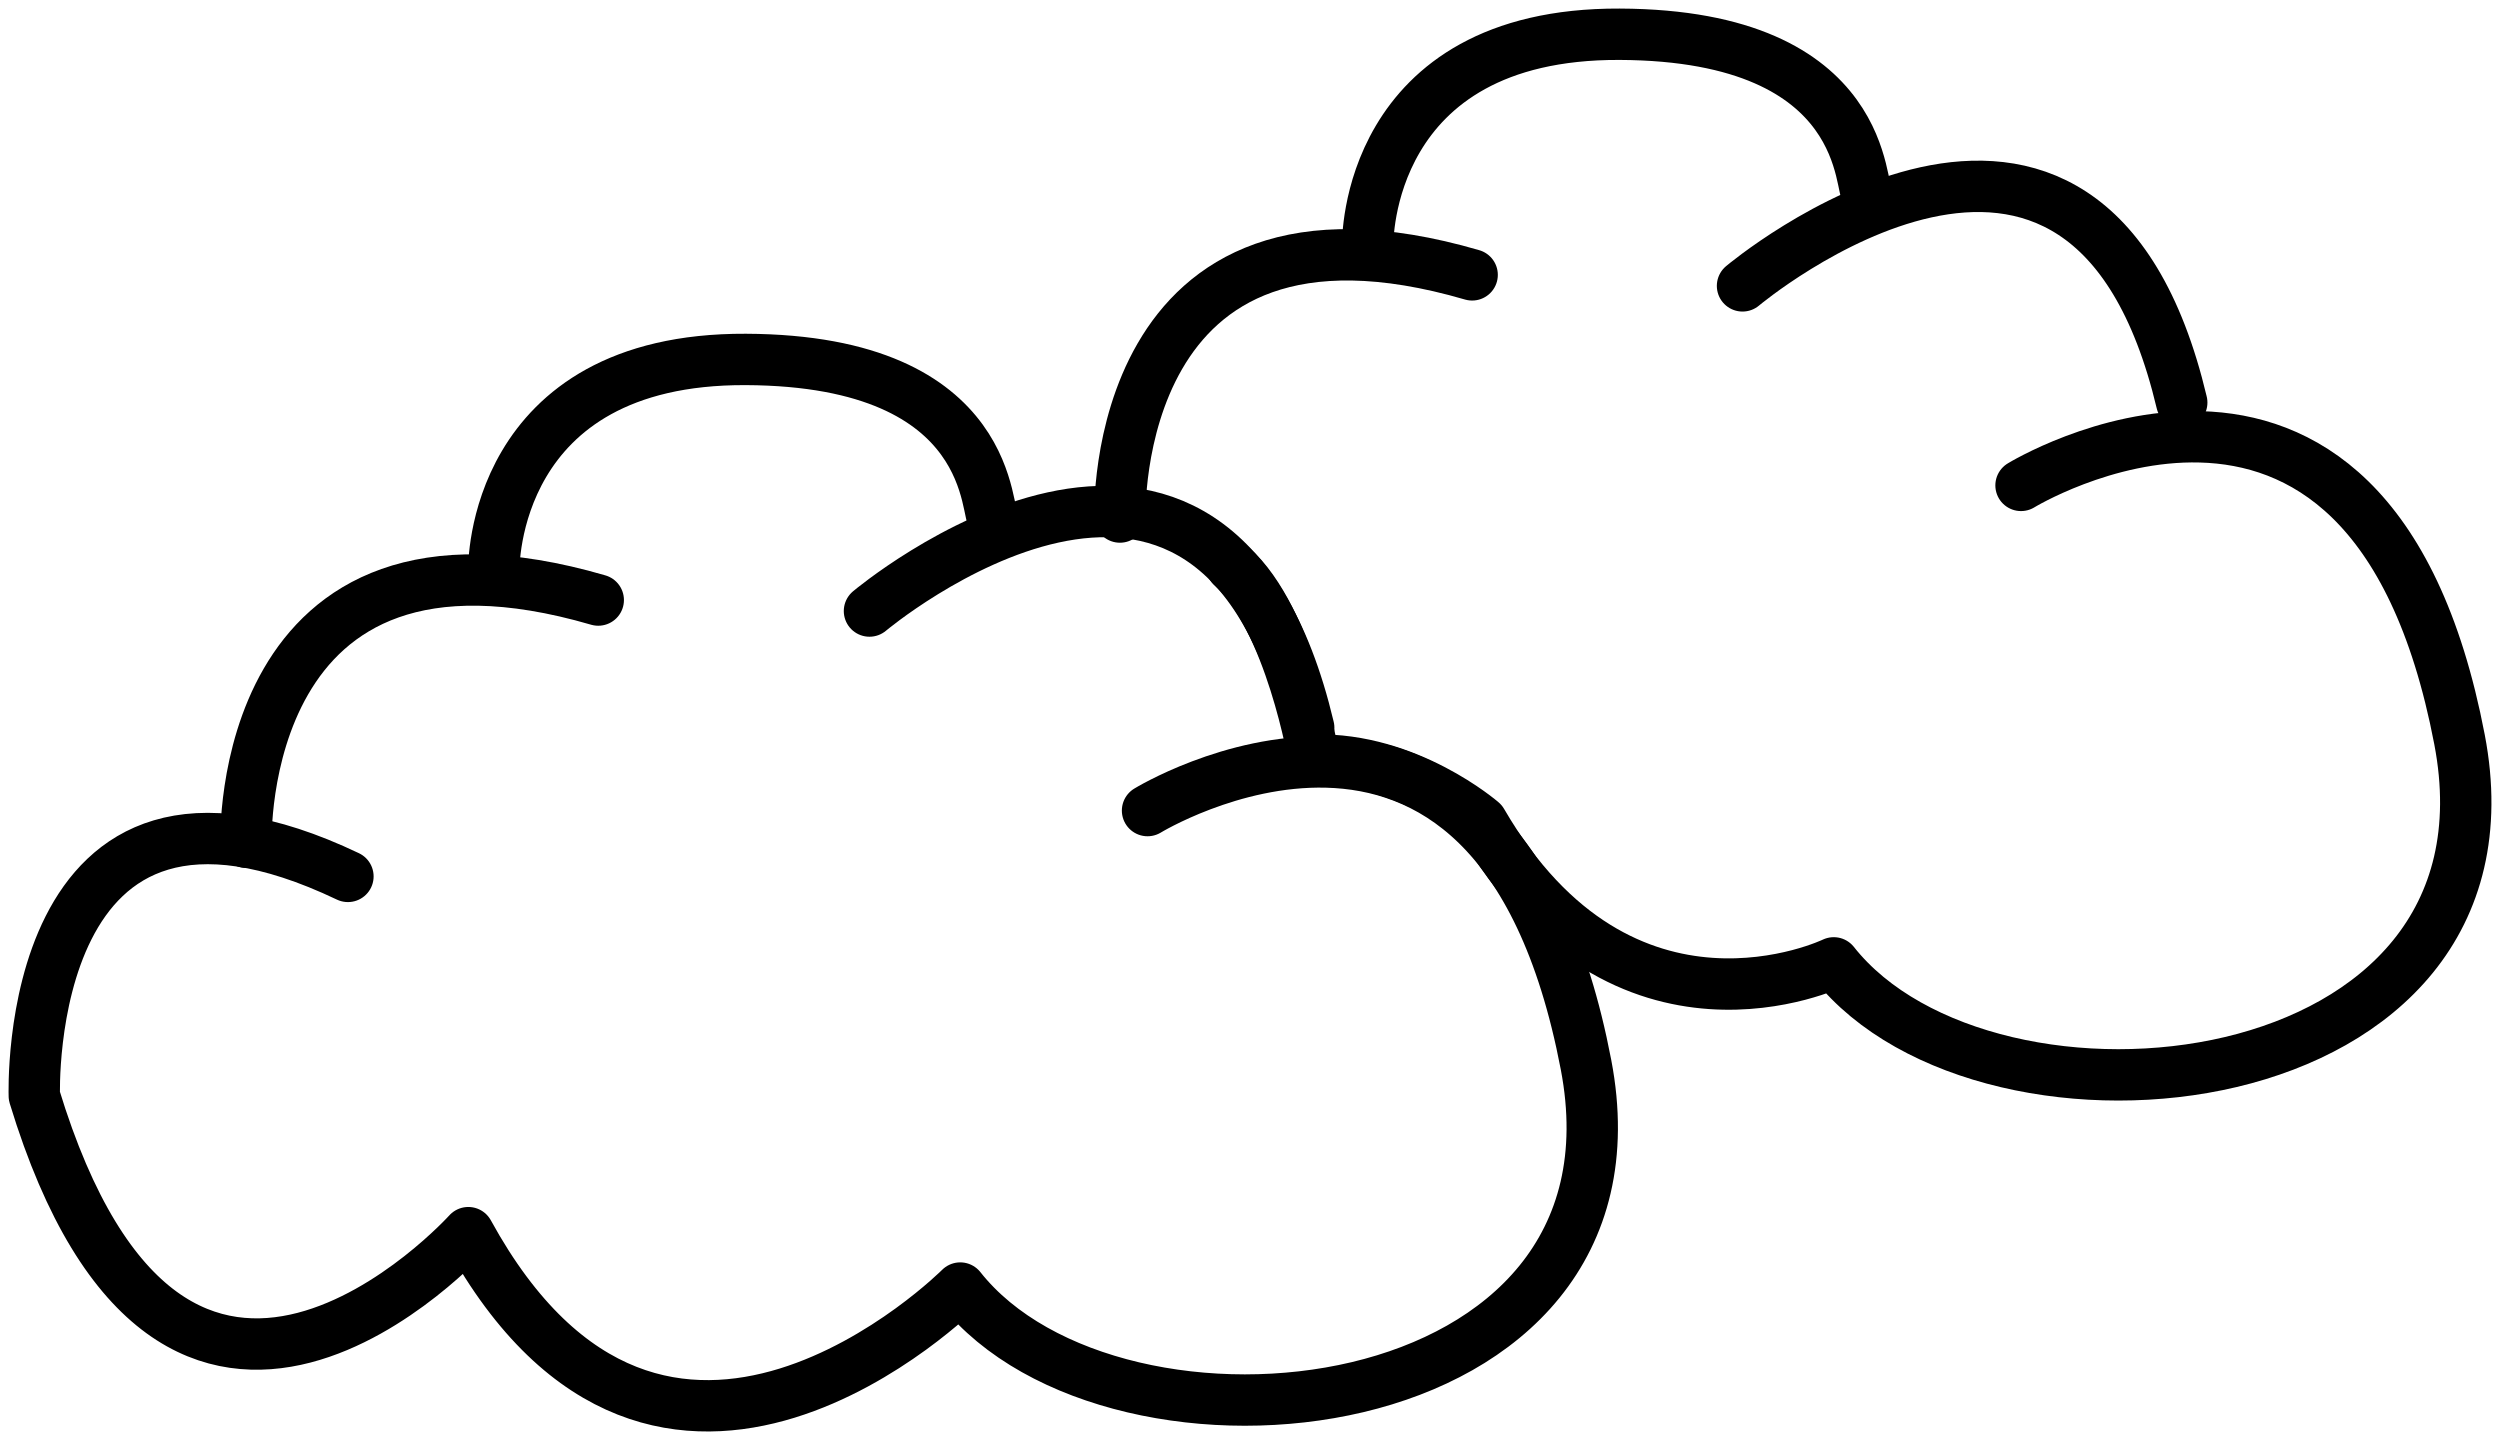 <svg width="146" height="84" viewBox="0 0 146 84" fill="none" xmlns="http://www.w3.org/2000/svg">
<path d="M50.777 35.685C50.777 35.685 70.813 18.842 76.429 42.499" stroke="black" stroke-width="3" stroke-miterlimit="1.5" stroke-linecap="round" stroke-linejoin="round"/>
<path d="M67.016 47.338C67.016 47.338 71.894 44.352 77.492 44.502C83.333 44.657 89.956 48.23 92.624 62.184C96.714 83.553 65.124 86.675 56.078 75.222C56.078 75.222 38.683 92.669 27.35 71.987C27.35 71.987 10.216 91.007 2.004 64.004C2.004 64.004 1.235 42.081 20.319 51.182" stroke="black" stroke-width="3" stroke-miterlimit="1.5" stroke-linecap="round" stroke-linejoin="round"/>
<path d="M14.368 49.186C14.368 49.186 13.732 28.858 34.938 35.043" stroke="black" stroke-width="3" stroke-miterlimit="1.5" stroke-linecap="round" stroke-linejoin="round"/>
<path d="M28.842 33.228C28.842 33.228 28.654 20.927 43.554 20.991C58.453 21.055 57.488 30.311 58.054 30.359" stroke="black" stroke-width="3" stroke-miterlimit="1.5" stroke-linecap="round" stroke-linejoin="round"/>
<path d="M101.763 16.695C101.763 16.695 121.799 -0.149 127.414 23.509" stroke="black" stroke-width="3" stroke-miterlimit="1.5" stroke-linecap="round" stroke-linejoin="round"/>
<path d="M118.028 28.347C118.028 28.347 122.907 25.361 128.505 25.511C134.345 25.666 140.968 29.239 143.637 43.193C147.726 64.563 116.136 67.684 107.091 56.231C107.091 56.231 94.782 62.181 86.543 47.996C86.543 47.996 82.234 44.249 76.751 44.39C76.751 44.39 75.363 36.117 71.927 33.072" stroke="black" stroke-width="3" stroke-miterlimit="1.5" stroke-linecap="round" stroke-linejoin="round"/>
<path d="M65.403 30.195C65.403 30.195 64.766 9.867 85.973 16.052" stroke="black" stroke-width="3" stroke-miterlimit="1.5" stroke-linecap="round" stroke-linejoin="round"/>
<path d="M79.877 14.237C79.877 14.237 79.689 1.937 94.588 2C109.488 2.064 108.523 11.321 109.089 11.368" stroke="black" stroke-width="3" stroke-miterlimit="1.5" stroke-linecap="round" stroke-linejoin="round"/>
</svg>
